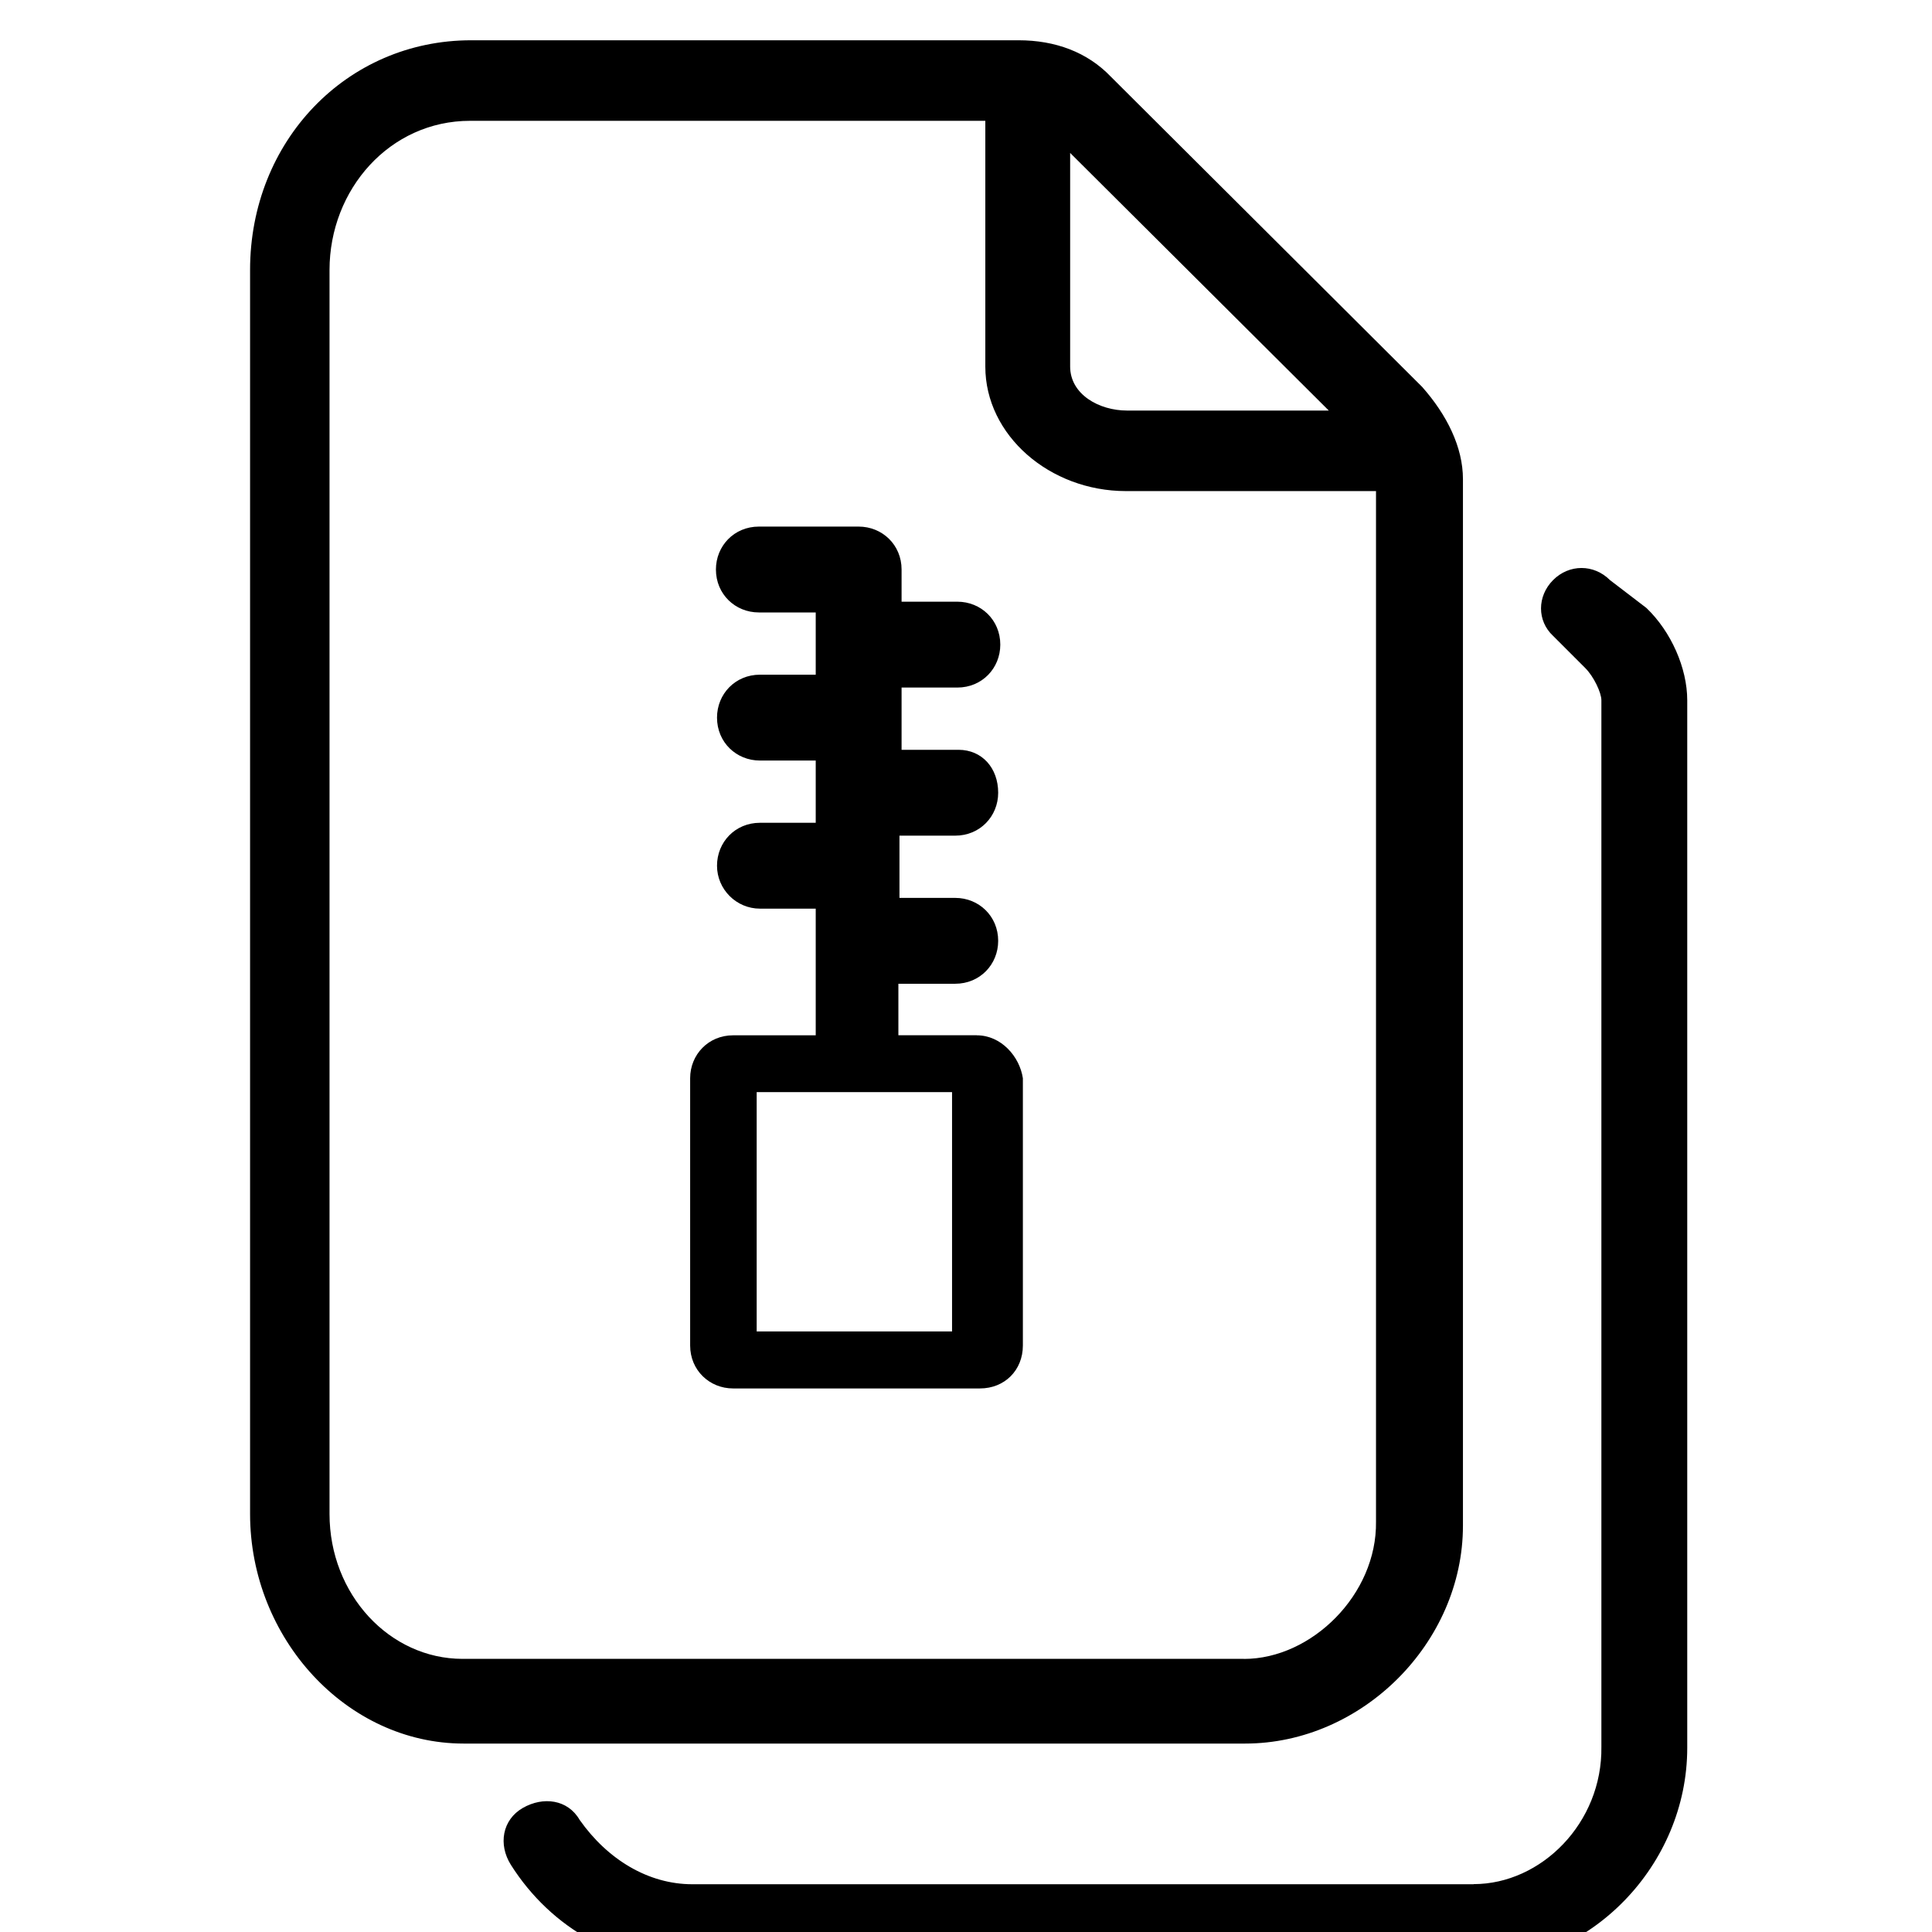 <?xml version="1.0" encoding="utf-8"?>
<!-- Generated by IcoMoon.io -->
<!DOCTYPE svg PUBLIC "-//W3C//DTD SVG 1.1//EN" "http://www.w3.org/Graphics/SVG/1.1/DTD/svg11.dtd">
<svg version="1.1" xmlns="http://www.w3.org/2000/svg" xmlns:xlink="http://www.w3.org/1999/xlink" width="32" height="32" viewBox="0 0 32 32">
<path d="M18.4 1.271c-0.391-0.409-0.924-0.604-1.529-0.604h-9.067c-2.062 0-3.662 1.671-3.662 3.804v20.604c0 2.062 1.6 3.804 3.538 3.804h12.942c1.938 0 3.609-1.671 3.609-3.609v-17.333c0-0.533-0.267-1.067-0.676-1.529l-5.156-5.138zM22.009 6.8h-3.342c-0.462 0-0.942-0.267-0.942-0.729v-3.538l4.284 4.267zM20.604 27.476h-12.942c-1.209 0-2.204-1.067-2.204-2.4v-20.604c0-1.333 0.996-2.471 2.329-2.471h8.533v4.071c0 1.138 1.067 2.062 2.329 2.062h4.142v17.067c0.018 1.209-1.067 2.276-2.187 2.276zM24.409 31.209h-12.942c-0.729 0-1.404-0.409-1.867-1.067-0.196-0.338-0.604-0.391-0.942-0.196s-0.409 0.604-0.196 0.942c0.676 1.067 1.796 1.671 3.004 1.671h12.942c1.938 0 3.538-1.671 3.538-3.609v-17.351c0-0.533-0.267-1.138-0.676-1.529l-0.604-0.462c-0.267-0.267-0.676-0.267-0.942 0s-0.267 0.676 0 0.924l0.533 0.533c0.142 0.142 0.267 0.409 0.267 0.533v17.333c0.018 1.262-0.996 2.276-2.116 2.276zM16.178 17.147h-1.298v-0.853h0.942c0.409 0 0.711-0.32 0.711-0.711 0-0.409-0.32-0.711-0.711-0.711h-0.924v-1.031h0.924c0.409 0 0.711-0.32 0.711-0.711 0-0.409-0.267-0.711-0.658-0.711h-0.942v-1.031h0.924c0.409 0 0.711-0.32 0.711-0.711 0-0.409-0.32-0.711-0.711-0.711h-0.924v-0.533c0-0.409-0.32-0.711-0.711-0.711h-1.653c-0.409 0-0.711 0.32-0.711 0.711 0 0.409 0.32 0.711 0.711 0.711h0.942v1.031h-0.924c-0.409 0-0.711 0.32-0.711 0.711 0 0.409 0.32 0.711 0.711 0.711h0.924v1.031h-0.924c-0.409 0-0.711 0.32-0.711 0.711s0.32 0.711 0.711 0.711h0.924v2.098h-1.369c-0.409 0-0.711 0.32-0.711 0.711v4.427c0 0.409 0.32 0.711 0.711 0.711h4.089c0.409 0 0.711-0.302 0.711-0.711v-4.427c-0.053-0.356-0.356-0.711-0.764-0.711zM15.751 22.053h-3.218v-3.964h3.236v3.964z"></path>
</svg>
